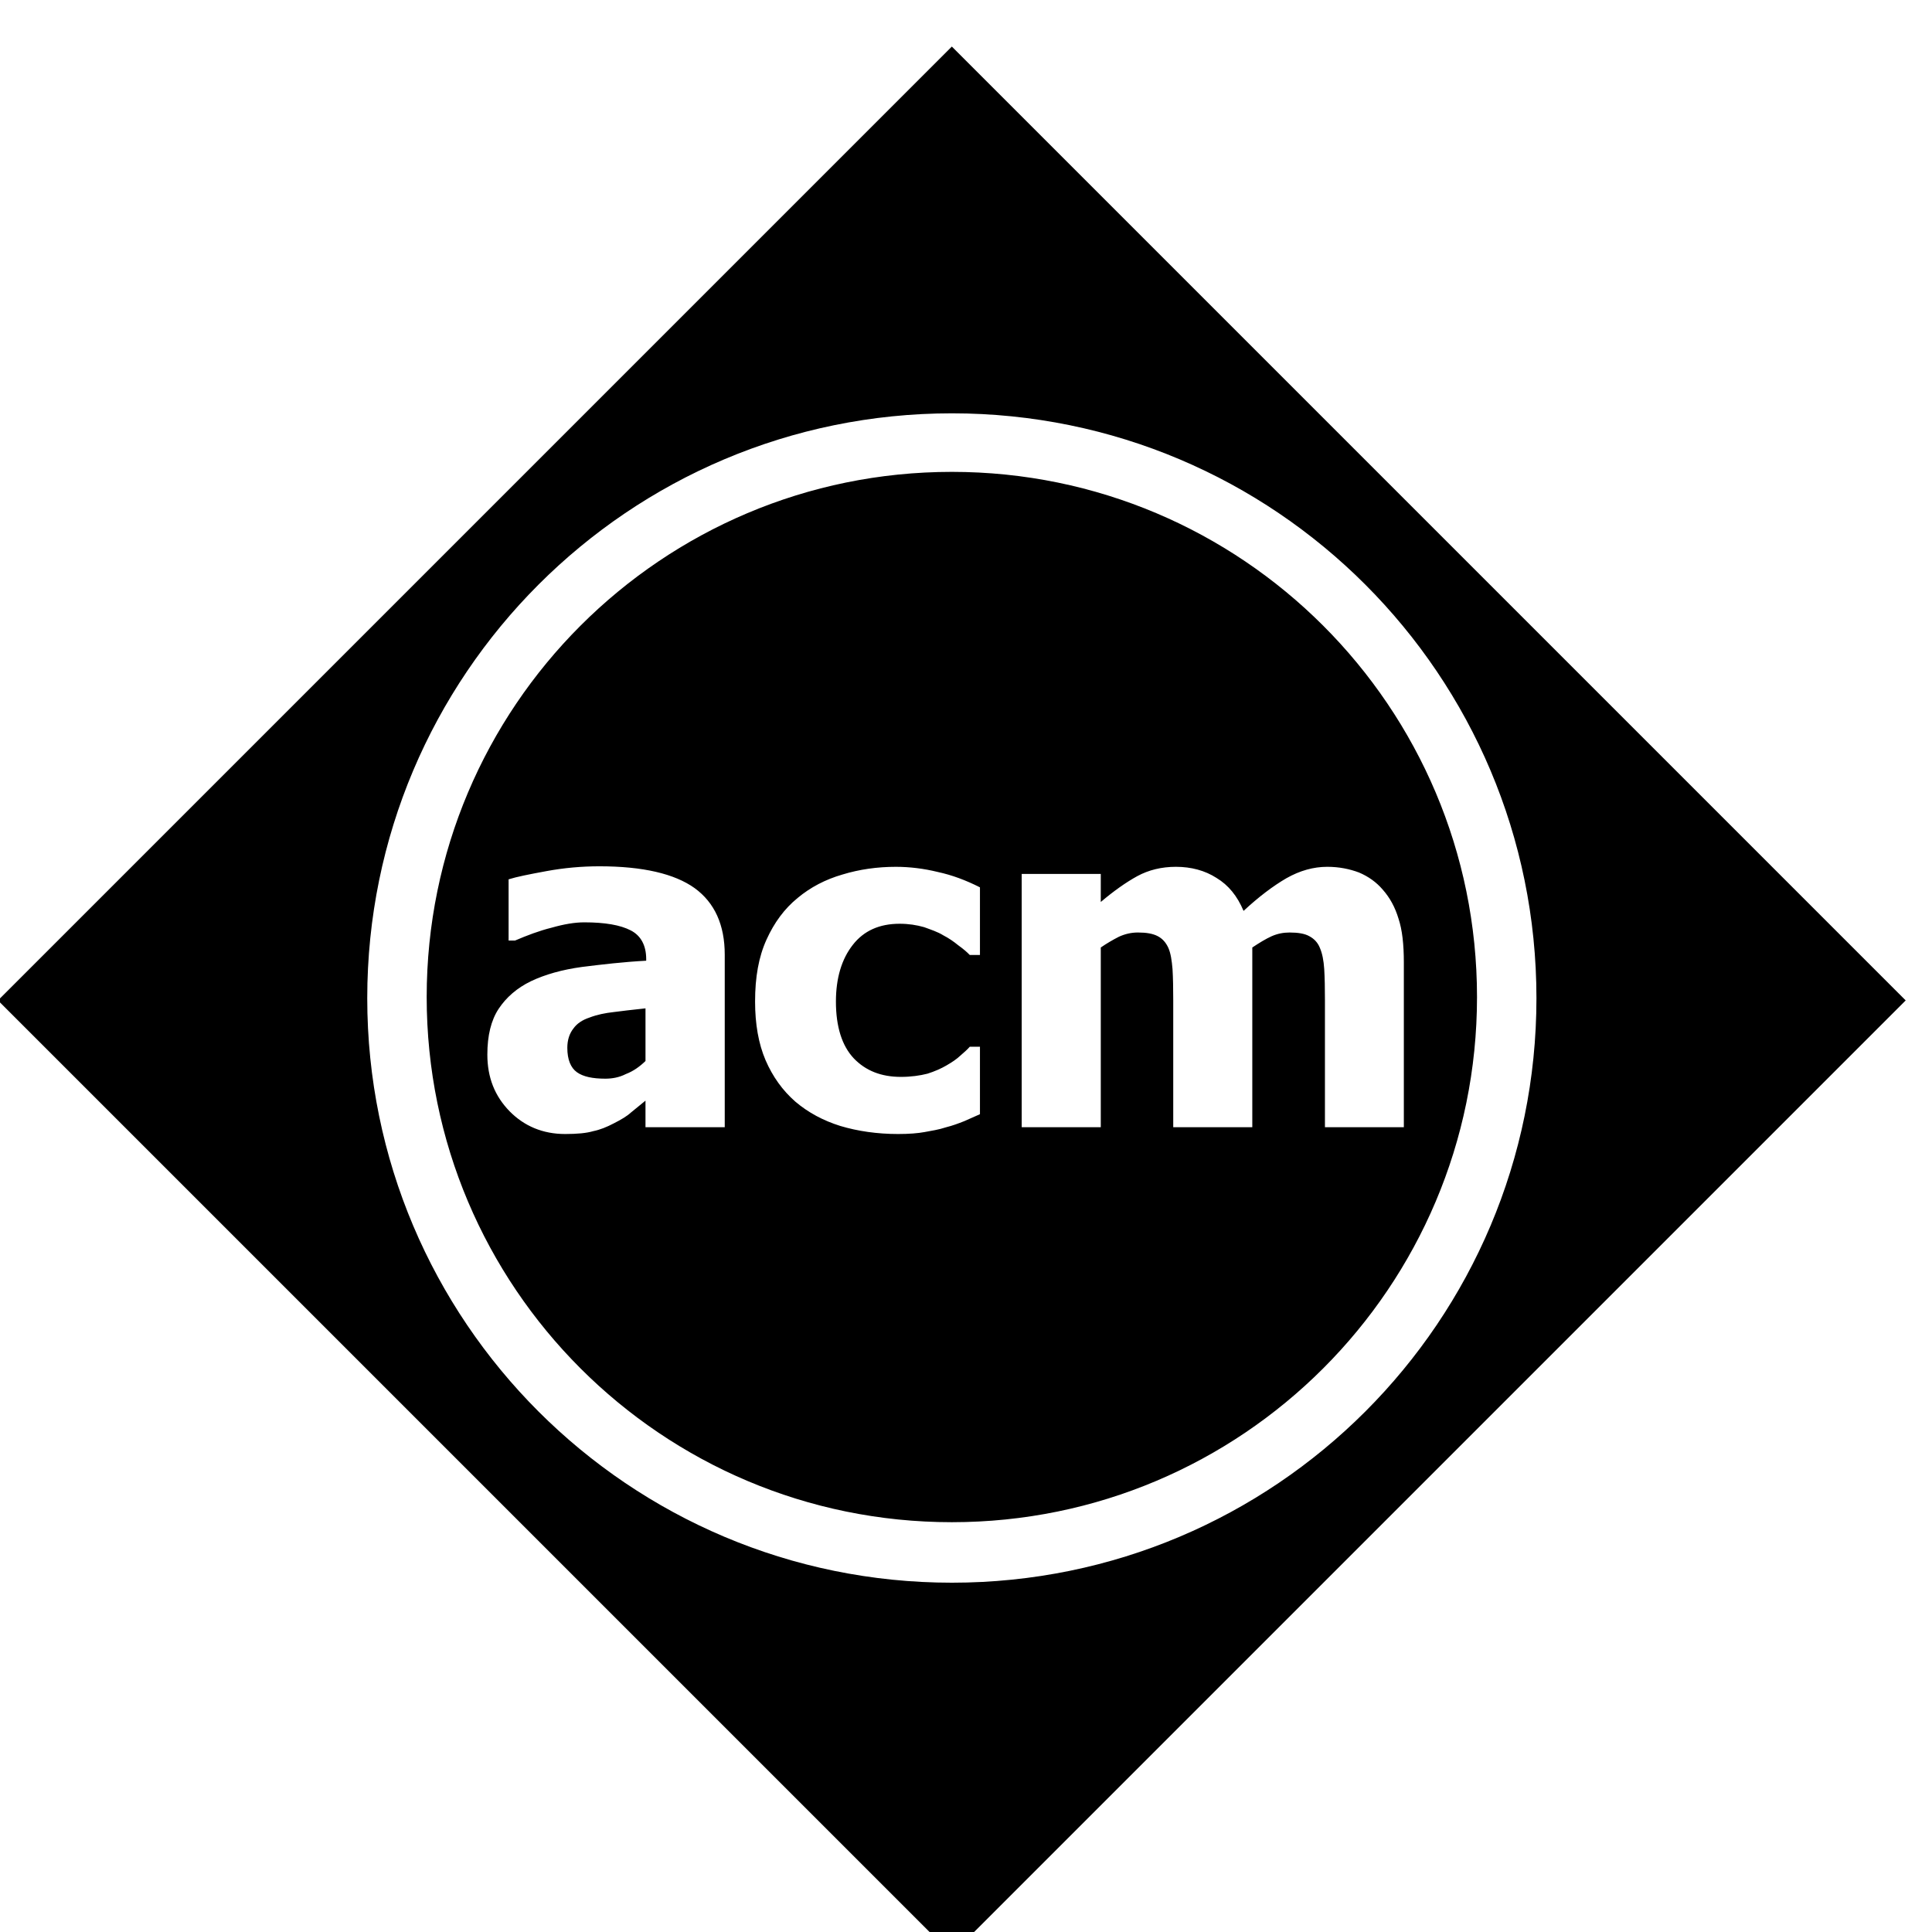 <?xml version="1.0" encoding="UTF-8"?><svg width="64" height="64" version="1.1" viewBox="5.333 -122.667 64 64" xmlns="http://www.w3.org/2000/svg" xmlns:xlink="http://www.w3.org/1999/xlink"><!--Generated by IJSVG (https://github.com/iconjar/IJSVG)--><path d="M1024,-3364.57l-877.714,877.714l877.714,877.714l877.714,-877.714l-877.714,-877.714Zm0.08,1413.51c-297.092,0 -538.01,-240.758 -538.01,-537.848c0,-297.252 240.918,-538.178 538.01,-538.178c297.252,0 537.856,240.926 537.856,538.178c0,297.092 -240.604,537.848 -537.856,537.848Zm-333.706,-519.952c-6.408,2.136 -11.33,5.42 -14.614,10.02c-3.614,4.6 -5.588,10.51 -5.588,17.738c0,10.84 3.124,18.396 8.872,22.498c5.75,4.11 14.454,5.91 26.112,5.91c5.91,0 12.486,-0.98 18.886,-4.264c6.898,-2.626 12.808,-6.898 18.066,-11.988v-48.45c-12.318,1.31 -22.17,2.464 -29.564,3.446c-7.394,0.82 -14.944,2.296 -22.17,5.09Zm333.626,-502.206c-266.89,0 -483.24,216.356 -483.24,483.248c0,266.884 216.35,483.24 483.24,483.24c266.89,0 483.248,-216.356 483.248,-483.24c0,-266.89 -216.356,-483.248 -483.248,-483.248Zm-208.984,603.048h-72.916v-24.466c-4.93,3.936 -9.362,7.556 -13.466,11c-3.774,3.446 -8.864,6.408 -15.602,9.86c-6.568,3.446 -12.646,5.91 -19.054,7.226c-6.078,1.806 -14.614,2.626 -25.782,2.626c-20.532,0 -37.61,-7.226 -51.076,-20.86c-13.634,-13.962 -20.532,-31.042 -20.532,-52.232c0,-17.568 3.452,-31.532 10.35,-42.042c7.066,-10.672 16.918,-19.214 29.726,-25.454c13.136,-6.24 28.906,-10.672 46.972,-13.136c18.396,-2.296 37.932,-4.6 59.122,-5.75v-1.47c0,-12.646 -4.93,-21.68 -14.284,-26.442c-9.524,-4.93 -23.654,-7.388 -42.7,-7.388c-8.704,0 -18.556,1.646 -30.054,4.922c-11.338,2.794 -22.498,7.066 -33.668,11.828h-5.91v-56.328c7.226,-2.296 18.724,-4.6 34.816,-7.556c16.092,-2.962 32.19,-4.44 48.778,-4.44c40.074,0 69.142,6.898 87.53,20.034c18.556,13.466 27.758,33.996 27.758,61.258v158.808Zm234.848,-158.486h-9.362c-2.626,-2.786 -6.408,-5.91 -10.51,-8.864c-4.44,-3.614 -8.704,-6.568 -13.794,-9.202c-5.258,-3.284 -11.498,-5.252 -17.738,-7.556c-6.898,-1.968 -14.292,-3.124 -22.498,-3.124c-18.556,0 -33.016,6.408 -43.19,19.544c-10.02,12.808 -15.44,30.216 -15.44,52.064c0,23.158 5.58,40.726 16.42,52.224c10.84,11.33 25.132,17.078 43.36,17.078c9.194,0 17.408,-1.148 24.474,-2.954c6.73,-2.136 12.646,-4.762 17.408,-7.556c5.09,-2.954 9.362,-5.75 12.808,-9.034c3.452,-2.954 6.568,-5.75 8.704,-8.206h9.362v62.076c-4.11,1.814 -8.872,3.942 -14.454,6.408c-5.42,2.136 -10.672,4.11 -16.588,5.588c-6.898,2.296 -13.794,3.284 -19.872,4.432c-6.24,1.148 -14.292,1.806 -24.466,1.806c-19.214,0 -37.112,-2.626 -53.05,-7.394c-15.762,-4.922 -29.558,-12.318 -41.384,-22.338c-11.828,-10.342 -20.86,-22.988 -27.428,-38.1c-6.568,-15.28 -9.684,-33.506 -9.684,-54.03c0,-22.498 3.284,-41.056 10.51,-56.992c7.066,-15.602 16.42,-28.408 28.738,-38.43c11.658,-9.684 25.292,-16.918 41.224,-21.512c15.602,-4.762 32.022,-7.066 49.1,-7.066c12.814,0 25.952,1.646 38.59,4.762c12.976,2.786 25.782,7.556 38.758,14.124v62.252Zm317.454,158.486v-116.604c0,-11.33 -0.168,-20.86 -0.658,-28.906c-0.498,-7.878 -1.806,-14.454 -3.942,-19.382c-1.974,-5.09 -5.42,-8.544 -9.692,-10.84c-4.264,-2.458 -10.51,-3.446 -18.228,-3.446c-5.588,0 -11.008,0.988 -16.588,3.446c-5.42,2.464 -11.33,6.078 -17.738,10.35v165.376h-72.748v-116.604c0,-11.33 -0.168,-20.86 -0.658,-28.906c-0.658,-7.878 -1.638,-14.454 -3.774,-19.382c-2.296,-5.09 -5.42,-8.544 -9.684,-10.84c-4.6,-2.458 -10.672,-3.446 -18.396,-3.446c-6.078,0 -11.828,1.31 -17.576,3.942c-5.75,2.954 -11.33,6.24 -16.582,9.852v165.376h-72.762v-233.04h72.756v25.782c11.828,-10.02 23.158,-18.058 33.668,-23.816c10.35,-5.588 22.176,-8.544 35.474,-8.544c14.124,0 26.77,3.446 37.28,10.182c11.168,6.73 19.214,16.75 24.964,30.384c13.962,-12.976 27.26,-22.996 39.416,-30.054c12.486,-7.066 24.956,-10.51 37.61,-10.51c10.84,0 20.524,1.974 29.236,5.252c8.544,3.614 15.93,8.872 21.68,15.602c6.73,7.556 11.498,16.42 14.614,26.77c3.452,10.35 4.93,23.654 4.93,40.404v151.582h-72.602Z" transform="scale(0.036)" fill="#000"></path></svg>